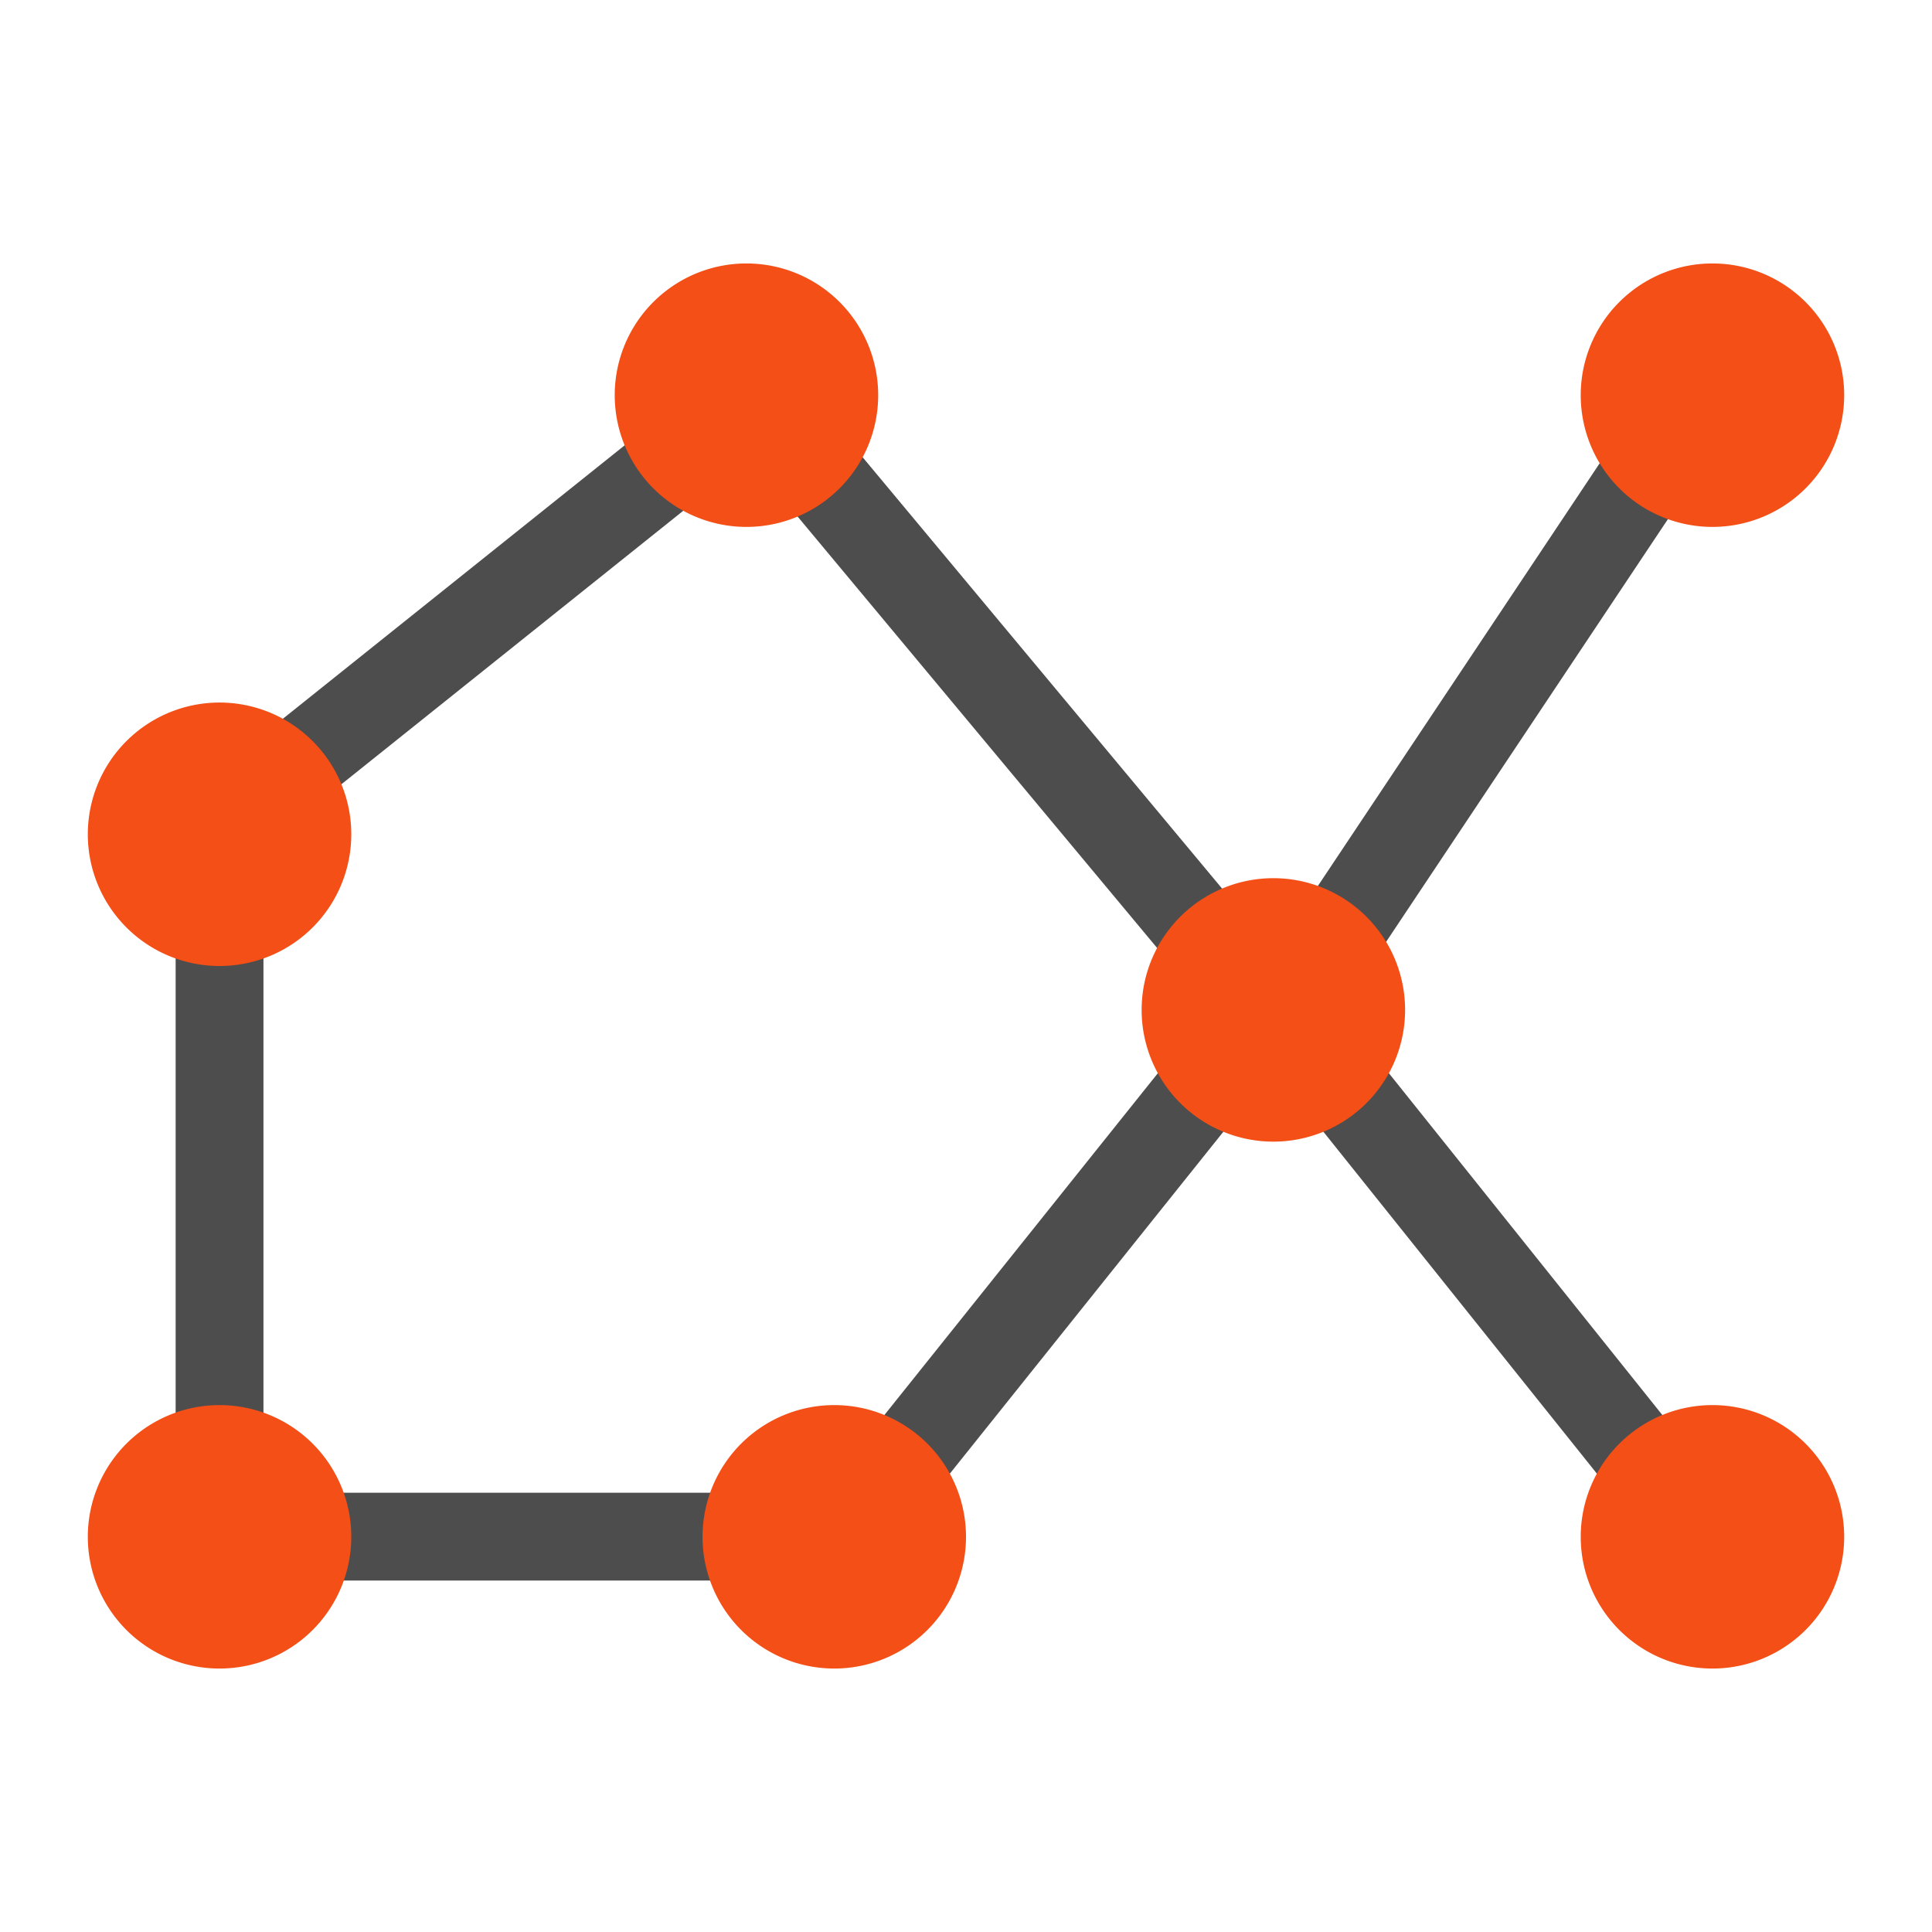 <svg xmlns="http://www.w3.org/2000/svg" viewBox="0 0 22 22" version="1.1" id="svg9" width="22" height="22"><defs id="defs3"><style id="current-color-scheme" type="text/css">.ColorScheme-Text{color:#4d4d4d}.ColorScheme-Highlight{color:#f34f17}</style></defs><g id="g17"><path id="path5" d="M8.688 5.611l-5 4 .624.78 5-4zm1.697.07l-.77.64 5 6 .77-.64zm9.199.042l-4 6 .832.554 4-6zM3 10.998v7h1v-7zm1 7v1h6v-1zm10.61-5.309l-4 5 .78.624 4-5zm1.78 0l-.78.624 4 5 .78-.624z" class="ColorScheme-Text" color="#4d4d4d" fill="currentColor" transform="translate(-1 -1)"/><path id="path7" d="M9.5 4A1.5 1.5 0 0 0 8 5.5 1.5 1.5 0 0 0 9.5 7 1.5 1.5 0 0 0 11 5.5 1.5 1.5 0 0 0 9.5 4zm11 0A1.5 1.5 0 0 0 19 5.5 1.5 1.5 0 0 0 20.5 7 1.5 1.5 0 0 0 22 5.5 1.5 1.5 0 0 0 20.5 4zm-17 5A1.5 1.5 0 0 0 2 10.5 1.5 1.5 0 0 0 3.5 12 1.5 1.5 0 0 0 5 10.5 1.5 1.5 0 0 0 3.5 9zm12 2a1.5 1.5 0 0 0-1.5 1.5 1.5 1.5 0 0 0 1.5 1.5 1.5 1.5 0 0 0 1.5-1.5 1.5 1.5 0 0 0-1.5-1.5zm-12 6A1.5 1.5 0 0 0 2 18.5 1.5 1.5 0 0 0 3.5 20 1.5 1.5 0 0 0 5 18.5 1.5 1.5 0 0 0 3.5 17zm7 0A1.5 1.5 0 0 0 9 18.5a1.5 1.5 0 0 0 1.5 1.5 1.5 1.5 0 0 0 1.5-1.5 1.5 1.5 0 0 0-1.5-1.5zm10 0a1.5 1.5 0 0 0-1.5 1.5 1.5 1.5 0 0 0 1.5 1.5 1.5 1.5 0 0 0 1.5-1.5 1.5 1.5 0 0 0-1.5-1.5z" class="ColorScheme-Highlight" color="#f34f17" fill="currentColor" transform="translate(-1 -1)"/></g></svg>